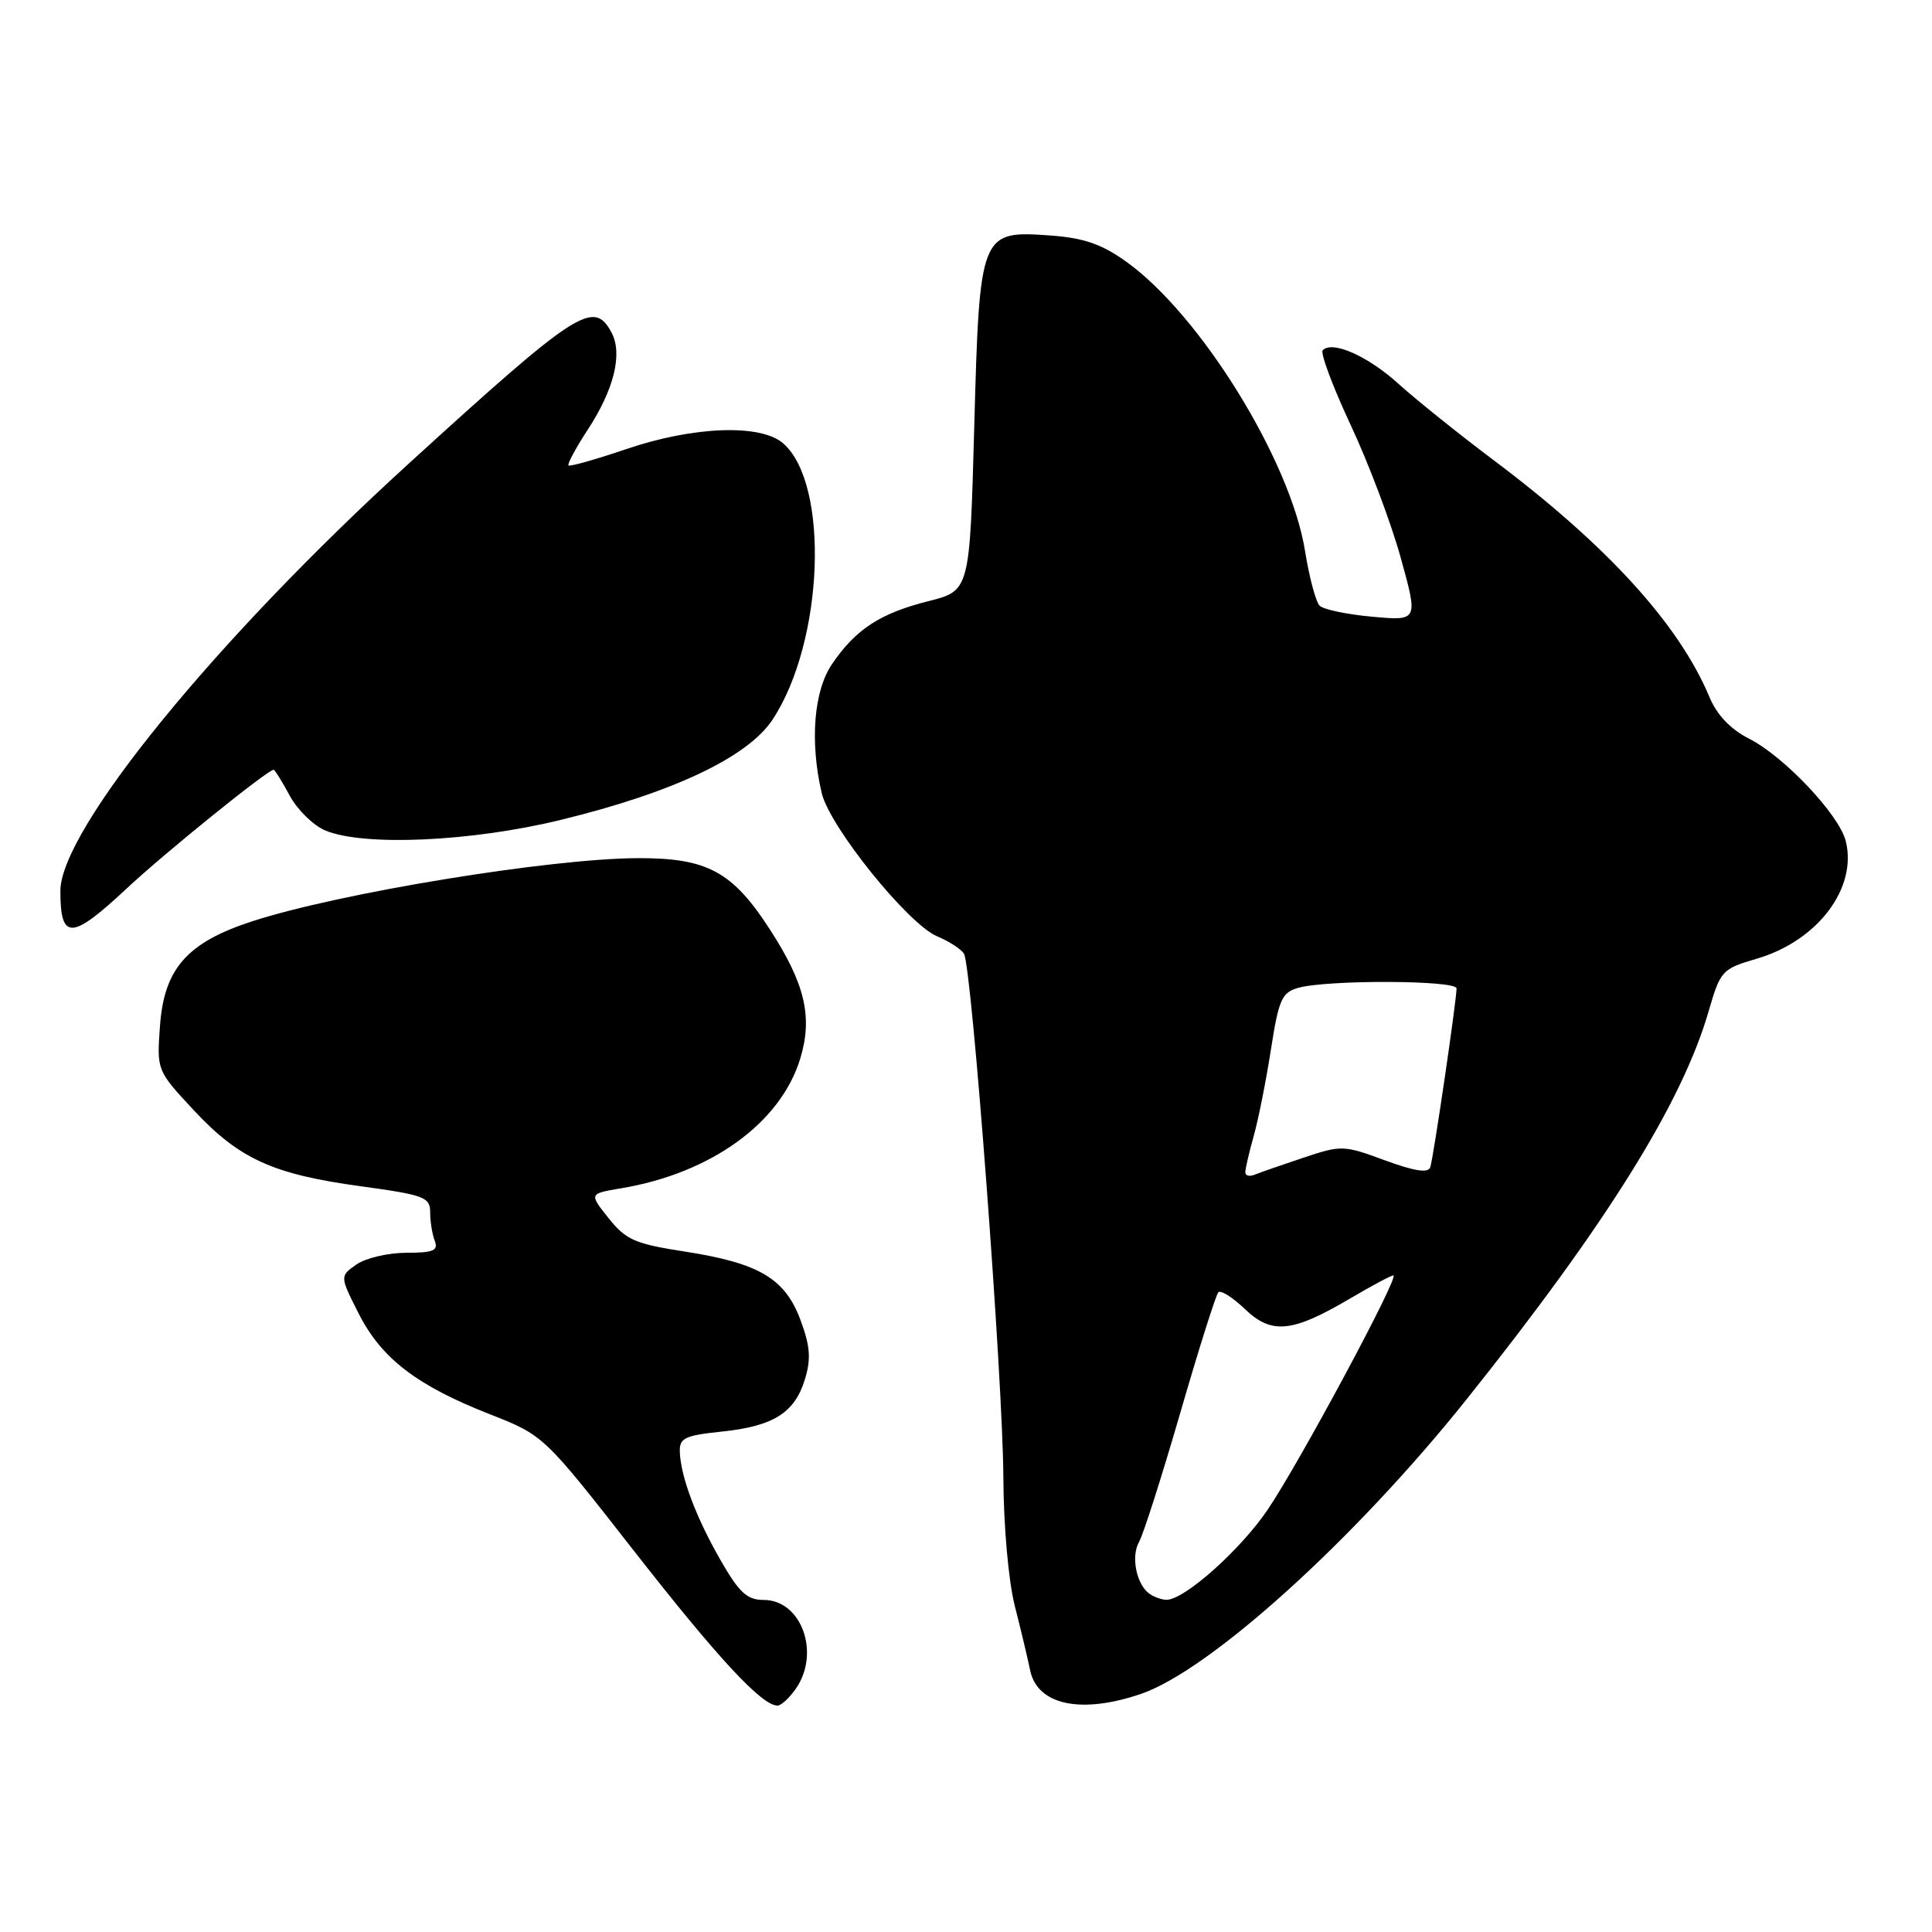 <?xml version="1.0" encoding="UTF-8" standalone="no"?>
<!DOCTYPE svg PUBLIC "-//W3C//DTD SVG 1.1//EN" "http://www.w3.org/Graphics/SVG/1.1/DTD/svg11.dtd" >
<svg xmlns="http://www.w3.org/2000/svg" xmlns:xlink="http://www.w3.org/1999/xlink" version="1.1" viewBox="0 0 256 256">
 <g >
 <path fill="currentColor"
d=" M 105.44 223.78 C 108.75 219.05 106.21 212.00 101.19 212.00 C 99.00 212.00 97.95 211.04 95.50 206.77 C 92.22 201.06 90.20 195.68 90.08 192.39 C 90.01 190.55 90.72 190.21 95.58 189.70 C 102.46 188.99 105.29 187.23 106.65 182.78 C 107.48 180.08 107.36 178.40 106.09 174.97 C 104.05 169.42 100.62 167.38 90.81 165.85 C 84.13 164.82 82.94 164.30 80.65 161.42 C 78.05 158.17 78.05 158.17 82.27 157.46 C 94.24 155.47 103.50 148.75 106.06 140.19 C 107.70 134.73 106.66 130.33 102.03 123.18 C 97.06 115.48 93.71 113.67 84.50 113.71 C 72.83 113.76 44.96 118.32 33.41 122.08 C 24.80 124.88 21.75 128.34 21.20 135.92 C 20.77 141.83 20.78 141.85 25.64 147.07 C 31.67 153.56 36.15 155.60 47.83 157.19 C 56.23 158.34 57.00 158.63 57.00 160.64 C 57.00 161.85 57.27 163.55 57.61 164.42 C 58.10 165.71 57.42 166.00 53.83 166.00 C 51.42 166.00 48.45 166.70 47.23 167.55 C 45.02 169.10 45.02 169.10 47.53 174.06 C 50.54 180.00 55.22 183.59 64.87 187.38 C 72.04 190.19 72.04 190.19 83.98 205.47 C 95.11 219.71 100.94 226.00 103.02 226.00 C 103.50 226.00 104.59 225.00 105.44 223.78 Z  M 151.16 224.46 C 160.32 221.34 179.52 203.97 194.37 185.37 C 212.89 162.17 222.90 146.12 226.41 133.97 C 227.96 128.62 228.18 128.38 232.76 127.04 C 240.84 124.68 246.14 117.68 244.57 111.44 C 243.70 107.96 236.44 100.27 231.80 97.90 C 229.29 96.62 227.50 94.74 226.51 92.36 C 222.48 82.73 213.02 72.34 198.00 61.04 C 193.32 57.53 187.61 52.94 185.31 50.86 C 181.24 47.18 176.57 45.10 175.27 46.40 C 174.92 46.75 176.58 51.19 178.95 56.27 C 181.33 61.34 184.32 69.27 185.60 73.89 C 187.92 82.27 187.92 82.27 181.85 81.72 C 178.50 81.42 175.36 80.76 174.86 80.26 C 174.35 79.75 173.48 76.48 172.92 72.98 C 170.99 61.01 159.06 41.71 149.24 34.68 C 145.99 32.35 143.62 31.53 139.24 31.21 C 129.87 30.53 129.80 30.71 129.09 56.64 C 128.50 78.28 128.50 78.28 123.00 79.66 C 116.62 81.27 113.39 83.38 110.25 87.99 C 107.83 91.54 107.29 98.26 108.88 105.08 C 109.92 109.54 120.35 122.49 124.20 124.08 C 125.76 124.73 127.35 125.76 127.73 126.37 C 128.77 128.05 132.90 182.93 132.95 195.77 C 132.98 202.20 133.63 209.49 134.46 212.77 C 135.26 215.92 136.18 219.76 136.49 221.29 C 137.43 225.92 143.21 227.17 151.16 224.46 Z  M 16.82 117.70 C 21.83 113.01 35.47 102.00 36.25 102.00 C 36.41 102.00 37.38 103.54 38.39 105.43 C 39.41 107.31 41.53 109.39 43.12 110.05 C 48.23 112.17 62.46 111.53 74.30 108.64 C 89.15 105.03 99.10 100.32 102.37 95.35 C 109.16 85.05 109.96 64.17 103.78 58.75 C 100.80 56.15 91.92 56.47 83.01 59.50 C 78.97 60.87 75.51 61.85 75.33 61.67 C 75.15 61.49 76.30 59.35 77.89 56.92 C 81.37 51.60 82.53 46.86 81.03 44.06 C 78.67 39.65 76.52 41.05 54.18 61.41 C 28.56 84.76 8.00 109.98 8.00 118.06 C 8.00 124.64 9.46 124.58 16.82 117.70 Z  M 152.38 211.23 C 150.61 210.06 149.81 206.29 150.93 204.31 C 151.50 203.32 153.96 195.59 156.41 187.15 C 158.85 178.72 161.12 171.55 161.44 171.23 C 161.76 170.91 163.34 171.91 164.96 173.46 C 168.51 176.86 171.23 176.58 178.91 172.05 C 181.76 170.37 184.33 169.00 184.63 169.00 C 185.51 169.00 172.17 193.85 167.96 200.06 C 164.32 205.42 156.90 212.02 154.55 211.98 C 153.97 211.98 153.00 211.64 152.38 211.23 Z  M 165.01 155.33 C 165.01 154.88 165.51 152.70 166.13 150.50 C 166.75 148.30 167.77 143.14 168.41 139.04 C 169.44 132.42 169.85 131.50 172.04 130.89 C 175.91 129.81 193.00 129.87 193.00 130.97 C 193.00 132.56 189.94 153.40 189.52 154.66 C 189.25 155.47 187.46 155.20 183.51 153.75 C 178.04 151.73 177.73 151.72 172.69 153.41 C 169.84 154.36 166.94 155.37 166.25 155.65 C 165.56 155.94 165.00 155.79 165.01 155.33 Z "/>
</g>
</svg>